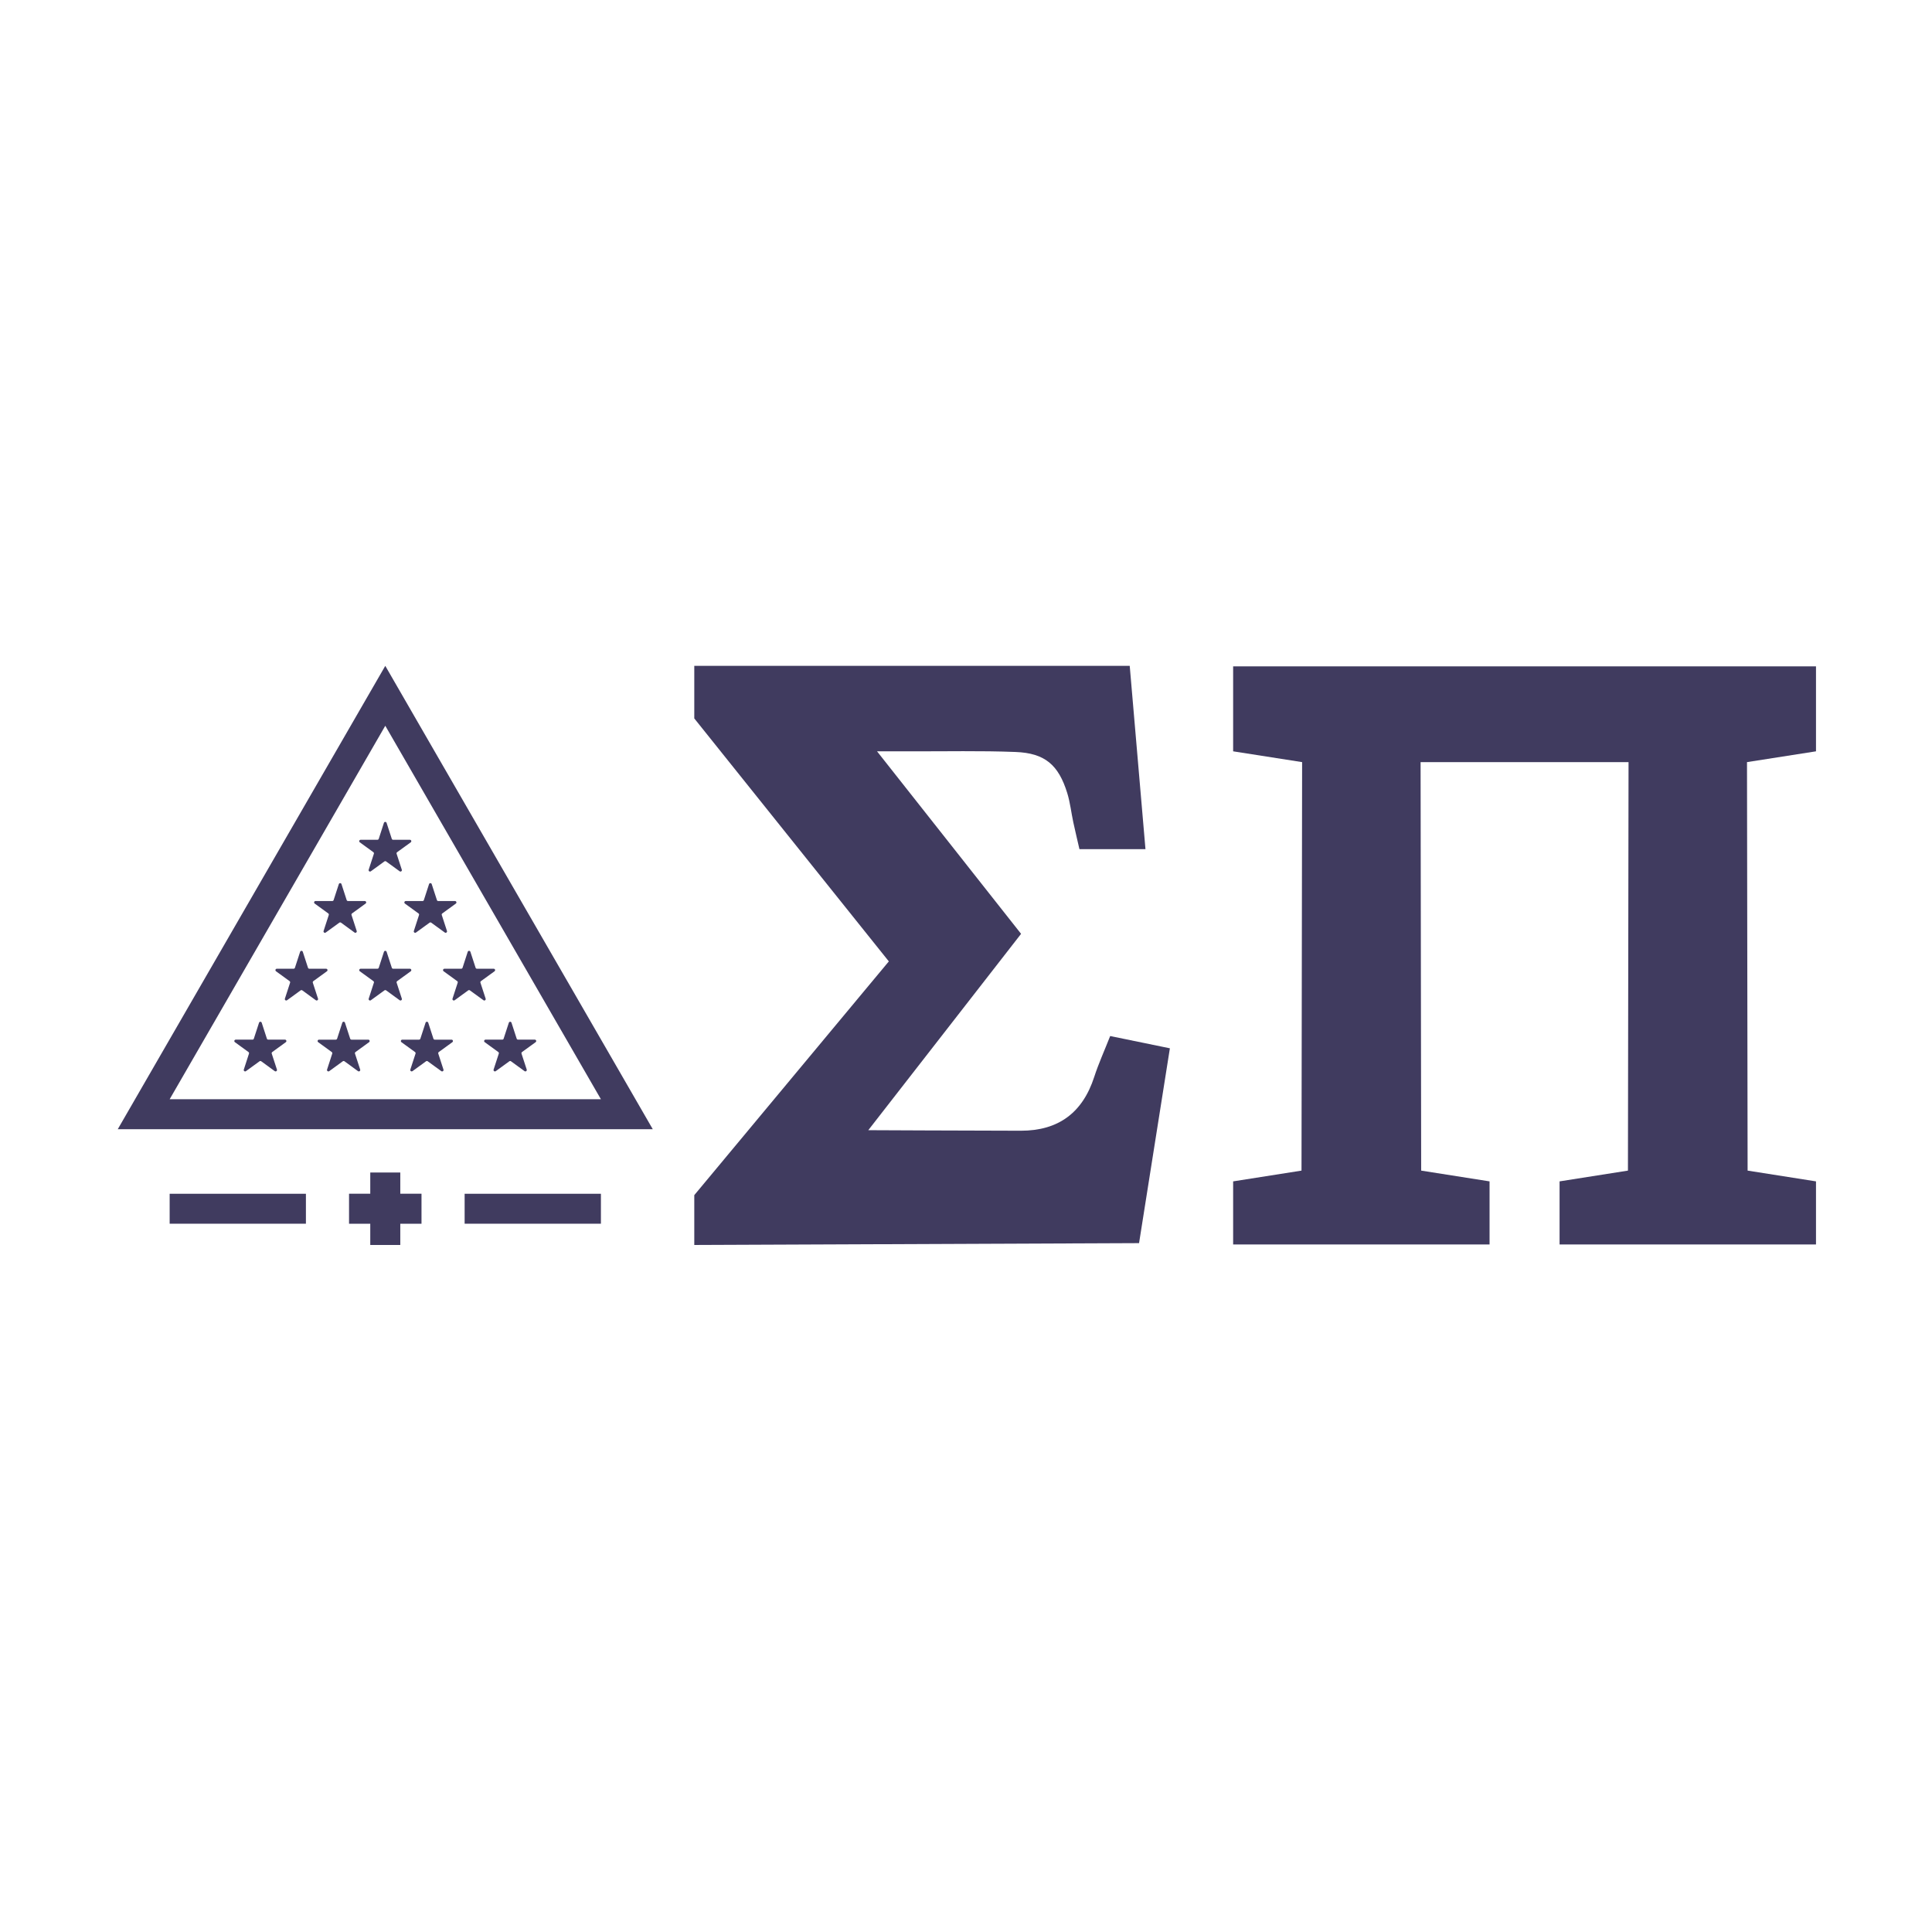 <?xml version="1.0" encoding="iso-8859-1"?>
<!-- Generator: Adobe Illustrator 23.0.1, SVG Export Plug-In . SVG Version: 6.00 Build 0)  -->
<svg version="1.1" id="Layer_1" xmlns="http://www.w3.org/2000/svg" xmlns:xlink="http://www.w3.org/1999/xlink" x="0px" y="0px"
	 viewBox="0 0 432 432" style="enable-background:new 0 0 432 432;" xml:space="preserve">
<g>
	<path style="fill:#403B5F;" d="M196.109,167.999l32.207,40.809l-34.163,43.904c0,0,22.732,0.107,34.1,0.121
		c8.409,0.01,13.824-4.025,16.421-12.037c0.954-2.95,2.248-5.788,3.565-9.135c4.301,0.886,13.35,2.742,13.35,2.742l-6.893,43.565
		l-99.453,0.412v-11.141l43.502-52.27l-43.502-54.328v-11.756h97.366l3.521,40.988h-14.764c-0.417-1.826-0.92-3.909-1.371-6.001
		c-0.465-2.17-0.702-4.408-1.351-6.525c-1.952-6.326-5.004-8.951-11.567-9.203c-7.799-0.305-15.621-0.121-23.43-0.145
		C201.66,167.994,196.109,167.999,196.109,167.999"/>
</g>
<polygon style="fill:#403B5F;" points="275.733,149.001 275.733,167.998 291.156,170.411 291.02,261.751 275.733,264.158 
	275.733,278.268 333.069,278.268 333.069,264.158 317.777,261.751 317.646,170.411 364.147,170.411 364.011,261.751 
	348.724,264.158 348.724,278.268 406.061,278.268 406.061,264.158 390.769,261.751 390.633,170.411 406.061,167.998 
	406.061,149.001 "/>
<rect x="37.935" y="266.93" style="fill:#403B5F;" width="30.468" height="6.694"/>
<rect x="103.893" y="266.93" style="fill:#403B5F;" width="30.472" height="6.694"/>
<g>
	<path style="fill:#403B5F;" d="M82.924,194.823l3.037-2.209c0.107-0.077,0.257-0.077,0.368,0l3.037,2.209
		c0.247,0.179,0.576-0.063,0.48-0.349l-1.163-3.575c-0.039-0.126,0.005-0.271,0.116-0.349l3.042-2.204
		c0.247-0.179,0.121-0.567-0.184-0.567h-3.754c-0.136,0-0.257-0.087-0.3-0.218l-1.163-3.57c-0.092-0.286-0.499-0.286-0.596,0.005
		l-1.153,3.565c-0.044,0.131-0.165,0.218-0.3,0.218h-3.754c-0.305,0-0.431,0.388-0.184,0.567l3.032,2.204
		c0.111,0.077,0.155,0.223,0.116,0.349l-1.163,3.575C82.348,194.76,82.677,195.002,82.924,194.823"/>
	<path style="fill:#403B5F;" d="M59.677,232.249l-1.158-3.57c-0.092-0.286-0.499-0.286-0.596,0l-1.163,3.57
		c-0.039,0.131-0.16,0.218-0.295,0.218h-3.754c-0.305,0-0.431,0.387-0.184,0.567l3.032,2.204c0.111,0.082,0.155,0.223,0.116,0.349
		l-1.158,3.575c-0.097,0.286,0.237,0.528,0.48,0.349l3.042-2.209c0.107-0.077,0.257-0.077,0.368,0l3.032,2.209
		c0.247,0.174,0.576-0.063,0.484-0.354l-1.163-3.57c-0.039-0.126,0.005-0.266,0.116-0.349l3.032-2.204
		c0.247-0.179,0.121-0.567-0.184-0.567h-3.749C59.841,232.467,59.72,232.38,59.677,232.249"/>
	<path style="fill:#403B5F;" d="M78.298,232.25l-1.163-3.57c-0.092-0.291-0.499-0.291-0.596,0l-1.158,3.57
		c-0.044,0.131-0.165,0.218-0.3,0.218h-3.749c-0.305,0-0.431,0.387-0.184,0.567l3.032,2.204c0.107,0.077,0.155,0.223,0.111,0.349
		l-1.158,3.57c-0.092,0.291,0.237,0.533,0.484,0.354l3.037-2.209c0.111-0.077,0.257-0.077,0.368,0l3.032,2.209
		c0.247,0.174,0.576-0.063,0.484-0.354l-1.163-3.57c-0.039-0.126,0.005-0.271,0.116-0.349l3.037-2.204
		c0.247-0.179,0.121-0.567-0.184-0.567h-3.749C78.458,232.468,78.341,232.381,78.298,232.25"/>
	<path style="fill:#403B5F;" d="M96.913,232.25l-1.158-3.57c-0.097-0.286-0.504-0.286-0.596,0l-1.163,3.57
		c-0.044,0.131-0.16,0.218-0.295,0.218h-3.754c-0.3,0-0.426,0.387-0.184,0.567l3.037,2.204c0.111,0.077,0.16,0.223,0.116,0.349
		l-1.163,3.57c-0.092,0.291,0.237,0.528,0.484,0.349l3.032-2.204c0.111-0.077,0.262-0.077,0.368,0l3.042,2.209
		c0.247,0.179,0.576-0.063,0.48-0.354l-1.158-3.57c-0.044-0.126,0-0.271,0.111-0.349l3.037-2.204
		c0.247-0.179,0.121-0.567-0.184-0.567h-3.754C97.077,232.468,96.956,232.381,96.913,232.25"/>
	<path style="fill:#403B5F;" d="M119.585,232.466h-3.759c-0.136,0-0.252-0.087-0.295-0.218l-1.158-3.565
		c-0.092-0.291-0.504-0.291-0.596,0l-1.163,3.565c-0.039,0.131-0.16,0.218-0.295,0.218h-3.749c-0.305,0-0.431,0.388-0.184,0.567
		l3.037,2.204c0.107,0.082,0.155,0.223,0.111,0.354l-1.163,3.57c-0.092,0.286,0.237,0.528,0.484,0.349l3.037-2.204
		c0.107-0.082,0.257-0.082,0.368,0l3.032,2.204c0.247,0.179,0.576-0.063,0.484-0.354l-1.163-3.565
		c-0.044-0.131,0.005-0.271,0.116-0.354l3.037-2.204C120.016,232.854,119.89,232.466,119.585,232.466"/>
	<path style="fill:#403B5F;" d="M70.064,219.383l3.037-2.204c0.247-0.179,0.121-0.567-0.184-0.567h-3.749
		c-0.136,0-0.257-0.092-0.3-0.218l-1.163-3.57c-0.092-0.291-0.499-0.291-0.596,0l-1.163,3.57c-0.039,0.126-0.16,0.218-0.295,0.218
		h-3.749c-0.305,0-0.431,0.387-0.184,0.567l3.032,2.204c0.111,0.077,0.155,0.223,0.116,0.349l-1.163,3.57
		c-0.092,0.291,0.237,0.533,0.484,0.354l3.037-2.209c0.111-0.077,0.257-0.077,0.368,0l3.032,2.209
		c0.247,0.174,0.576-0.063,0.484-0.354l-1.163-3.57C69.909,219.605,69.953,219.46,70.064,219.383"/>
	<path style="fill:#403B5F;" d="M107.542,219.383l3.037-2.204c0.247-0.179,0.121-0.567-0.184-0.567h-3.754
		c-0.136,0-0.257-0.092-0.295-0.218l-1.163-3.57c-0.092-0.291-0.504-0.291-0.596,0l-1.158,3.57c-0.044,0.126-0.165,0.218-0.3,0.218
		h-3.749c-0.305,0-0.431,0.387-0.184,0.567l3.037,2.204c0.111,0.077,0.155,0.223,0.111,0.349l-1.158,3.57
		c-0.097,0.291,0.237,0.528,0.48,0.354l3.032-2.209c0.111-0.077,0.262-0.077,0.368,0l3.042,2.209
		c0.247,0.179,0.576-0.063,0.484-0.354l-1.163-3.57C107.387,219.605,107.431,219.46,107.542,219.383"/>
	<path style="fill:#403B5F;" d="M88.807,219.383l3.037-2.204c0.242-0.179,0.116-0.567-0.184-0.567h-3.754
		c-0.136,0-0.257-0.092-0.295-0.218l-1.163-3.57c-0.092-0.291-0.499-0.291-0.596,0l-1.158,3.57c-0.044,0.126-0.165,0.218-0.3,0.218
		H80.64c-0.3,0-0.426,0.387-0.184,0.567l3.037,2.204c0.107,0.077,0.155,0.223,0.111,0.349l-1.158,3.57
		c-0.097,0.291,0.237,0.533,0.48,0.354l3.042-2.209c0.111-0.077,0.257-0.077,0.368,0l3.032,2.209
		c0.247,0.174,0.576-0.063,0.484-0.354l-1.163-3.57C88.652,219.605,88.696,219.46,88.807,219.383"/>
	<path style="fill:#403B5F;" d="M72.837,208.516l3.042-2.209c0.107-0.077,0.257-0.077,0.368,0l3.032,2.209
		c0.242,0.179,0.576-0.063,0.48-0.349l-1.158-3.57c-0.044-0.131,0.005-0.271,0.116-0.354l3.032-2.204
		c0.247-0.174,0.121-0.567-0.184-0.567h-3.749c-0.136,0-0.257-0.087-0.3-0.213l-1.158-3.57c-0.092-0.291-0.504-0.291-0.596,0
		l-1.163,3.57c-0.039,0.126-0.16,0.213-0.295,0.213h-3.754c-0.305,0-0.431,0.392-0.184,0.567l3.037,2.204
		c0.111,0.082,0.155,0.223,0.111,0.354l-1.158,3.57C72.26,208.454,72.59,208.696,72.837,208.516"/>
	<path style="fill:#403B5F;" d="M93.696,204.596l-1.158,3.57c-0.097,0.291,0.237,0.528,0.48,0.349l3.037-2.204
		c0.107-0.082,0.257-0.082,0.368,0l3.037,2.204c0.247,0.179,0.576-0.058,0.484-0.349l-1.163-3.57
		c-0.039-0.131,0.005-0.271,0.116-0.349l3.032-2.204c0.247-0.179,0.121-0.567-0.184-0.567h-3.754c-0.136,0-0.257-0.087-0.295-0.218
		l-1.163-3.57c-0.092-0.291-0.504-0.291-0.596,0l-1.158,3.57c-0.039,0.131-0.16,0.218-0.295,0.218h-3.754
		c-0.3,0-0.431,0.387-0.184,0.567l3.032,2.204C93.691,204.325,93.74,204.466,93.696,204.596"/>
</g>
<path style="fill:#403B5F;" d="M62.042,204.039l24.108-41.759l24.108,41.759l24.108,41.754H86.15H37.934L62.042,204.039z
	 M86.15,148.888l-5.803,10.046l-24.108,41.759l-24.108,41.754l-5.798,10.046h11.601H86.15h48.215h11.596l-5.798-10.046
	l-24.108-41.754l-24.108-41.759L86.15,148.888z"/>
<polygon style="fill:#403B5F;" points="82.793,262.176 82.793,266.918 78.046,266.918 78.046,273.632 82.793,273.632 
	82.793,278.379 89.506,278.379 89.506,273.632 94.249,273.632 94.249,266.918 89.506,266.918 89.506,262.176 "/>
</svg>
